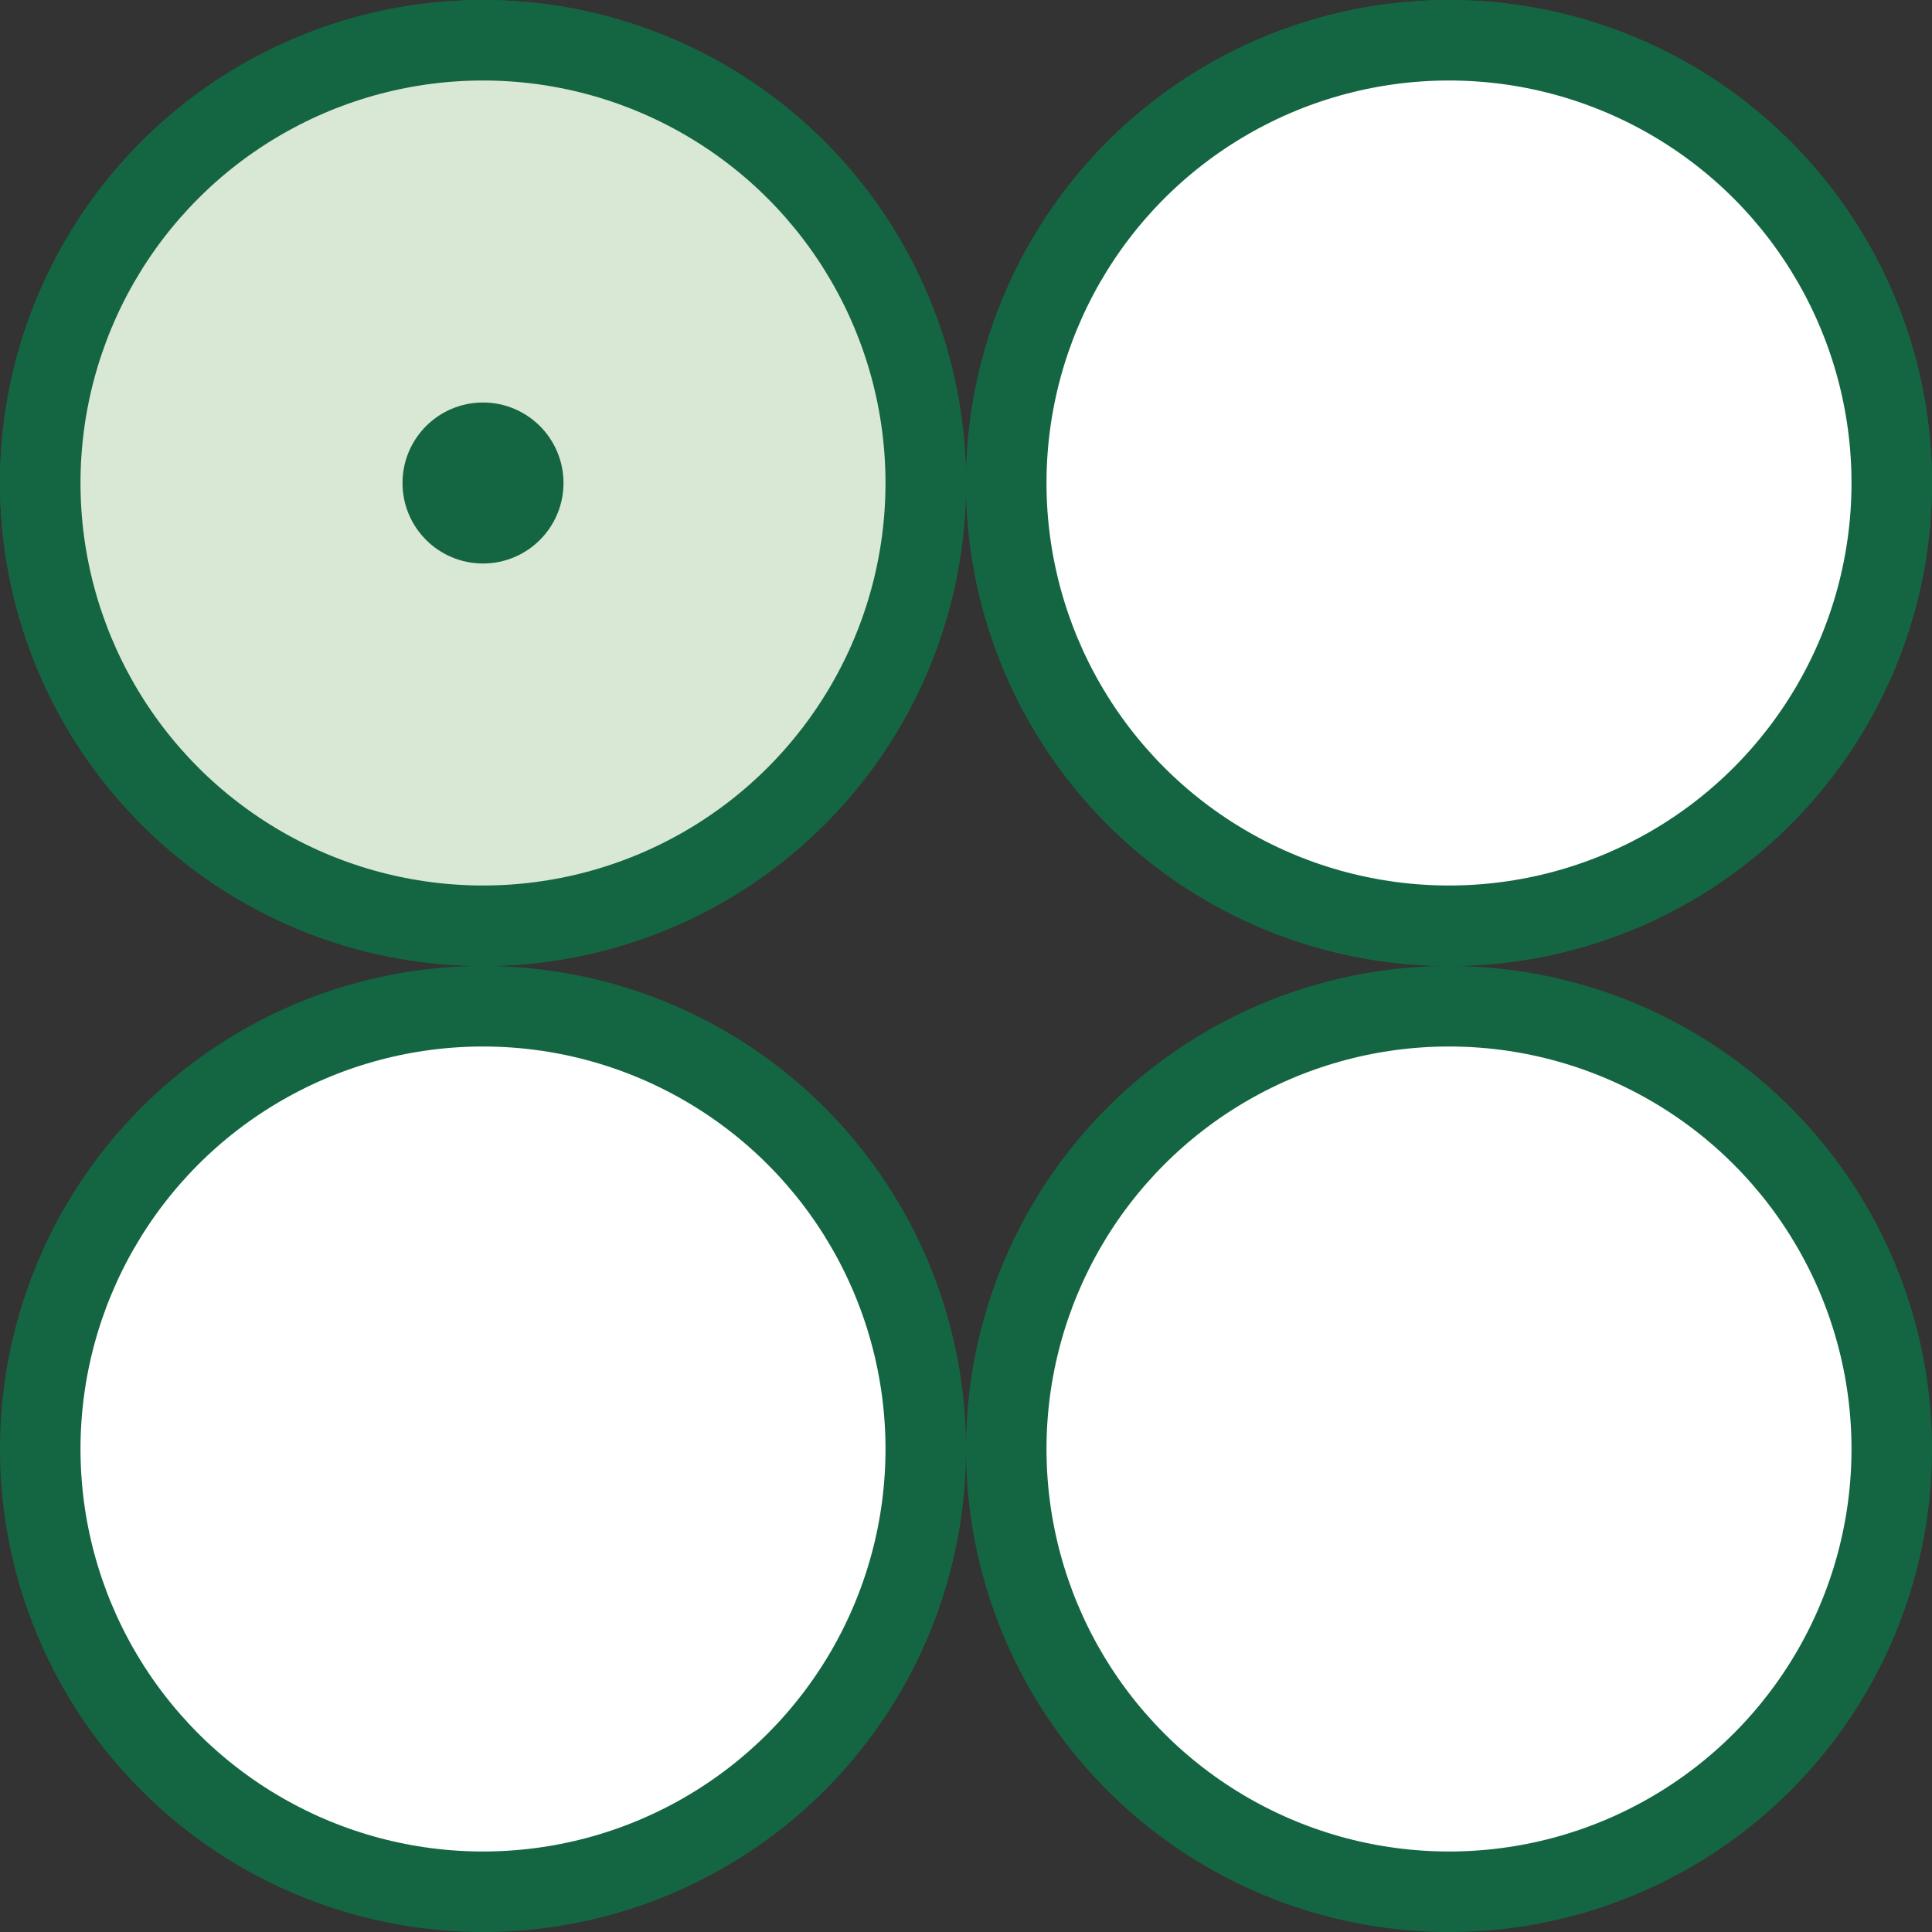 <svg width="48" height="48" viewBox="0 0 48 48" fill="none" xmlns="http://www.w3.org/2000/svg">
<rect x="0" y="0" width="48" height="48" fill="#333333" stroke="none"/>
<circle cx="12" cy="12" r="10.5" fill="#E5EEF9" stroke="#146642" stroke-width="3"/>
<circle cx="12" cy="12" r="11" fill="#D9E7D5" stroke="#146642" stroke-width="2"/>
<circle cx="12" cy="36" r="11" fill="white" stroke="#146642" stroke-width="2"/>
<circle cx="36" cy="12" r="10.5" fill="#E5EEF9" stroke="#146642" stroke-width="3"/>
<circle cx="36" cy="12" r="11" fill="white" stroke="#146642" stroke-width="2"/>
<circle cx="36" cy="36" r="11" fill="white" stroke="#146642" stroke-width="2"/>
<circle cx="12" cy="12" r="1.5" fill="#146642" stroke="#146642"/>
</svg>
